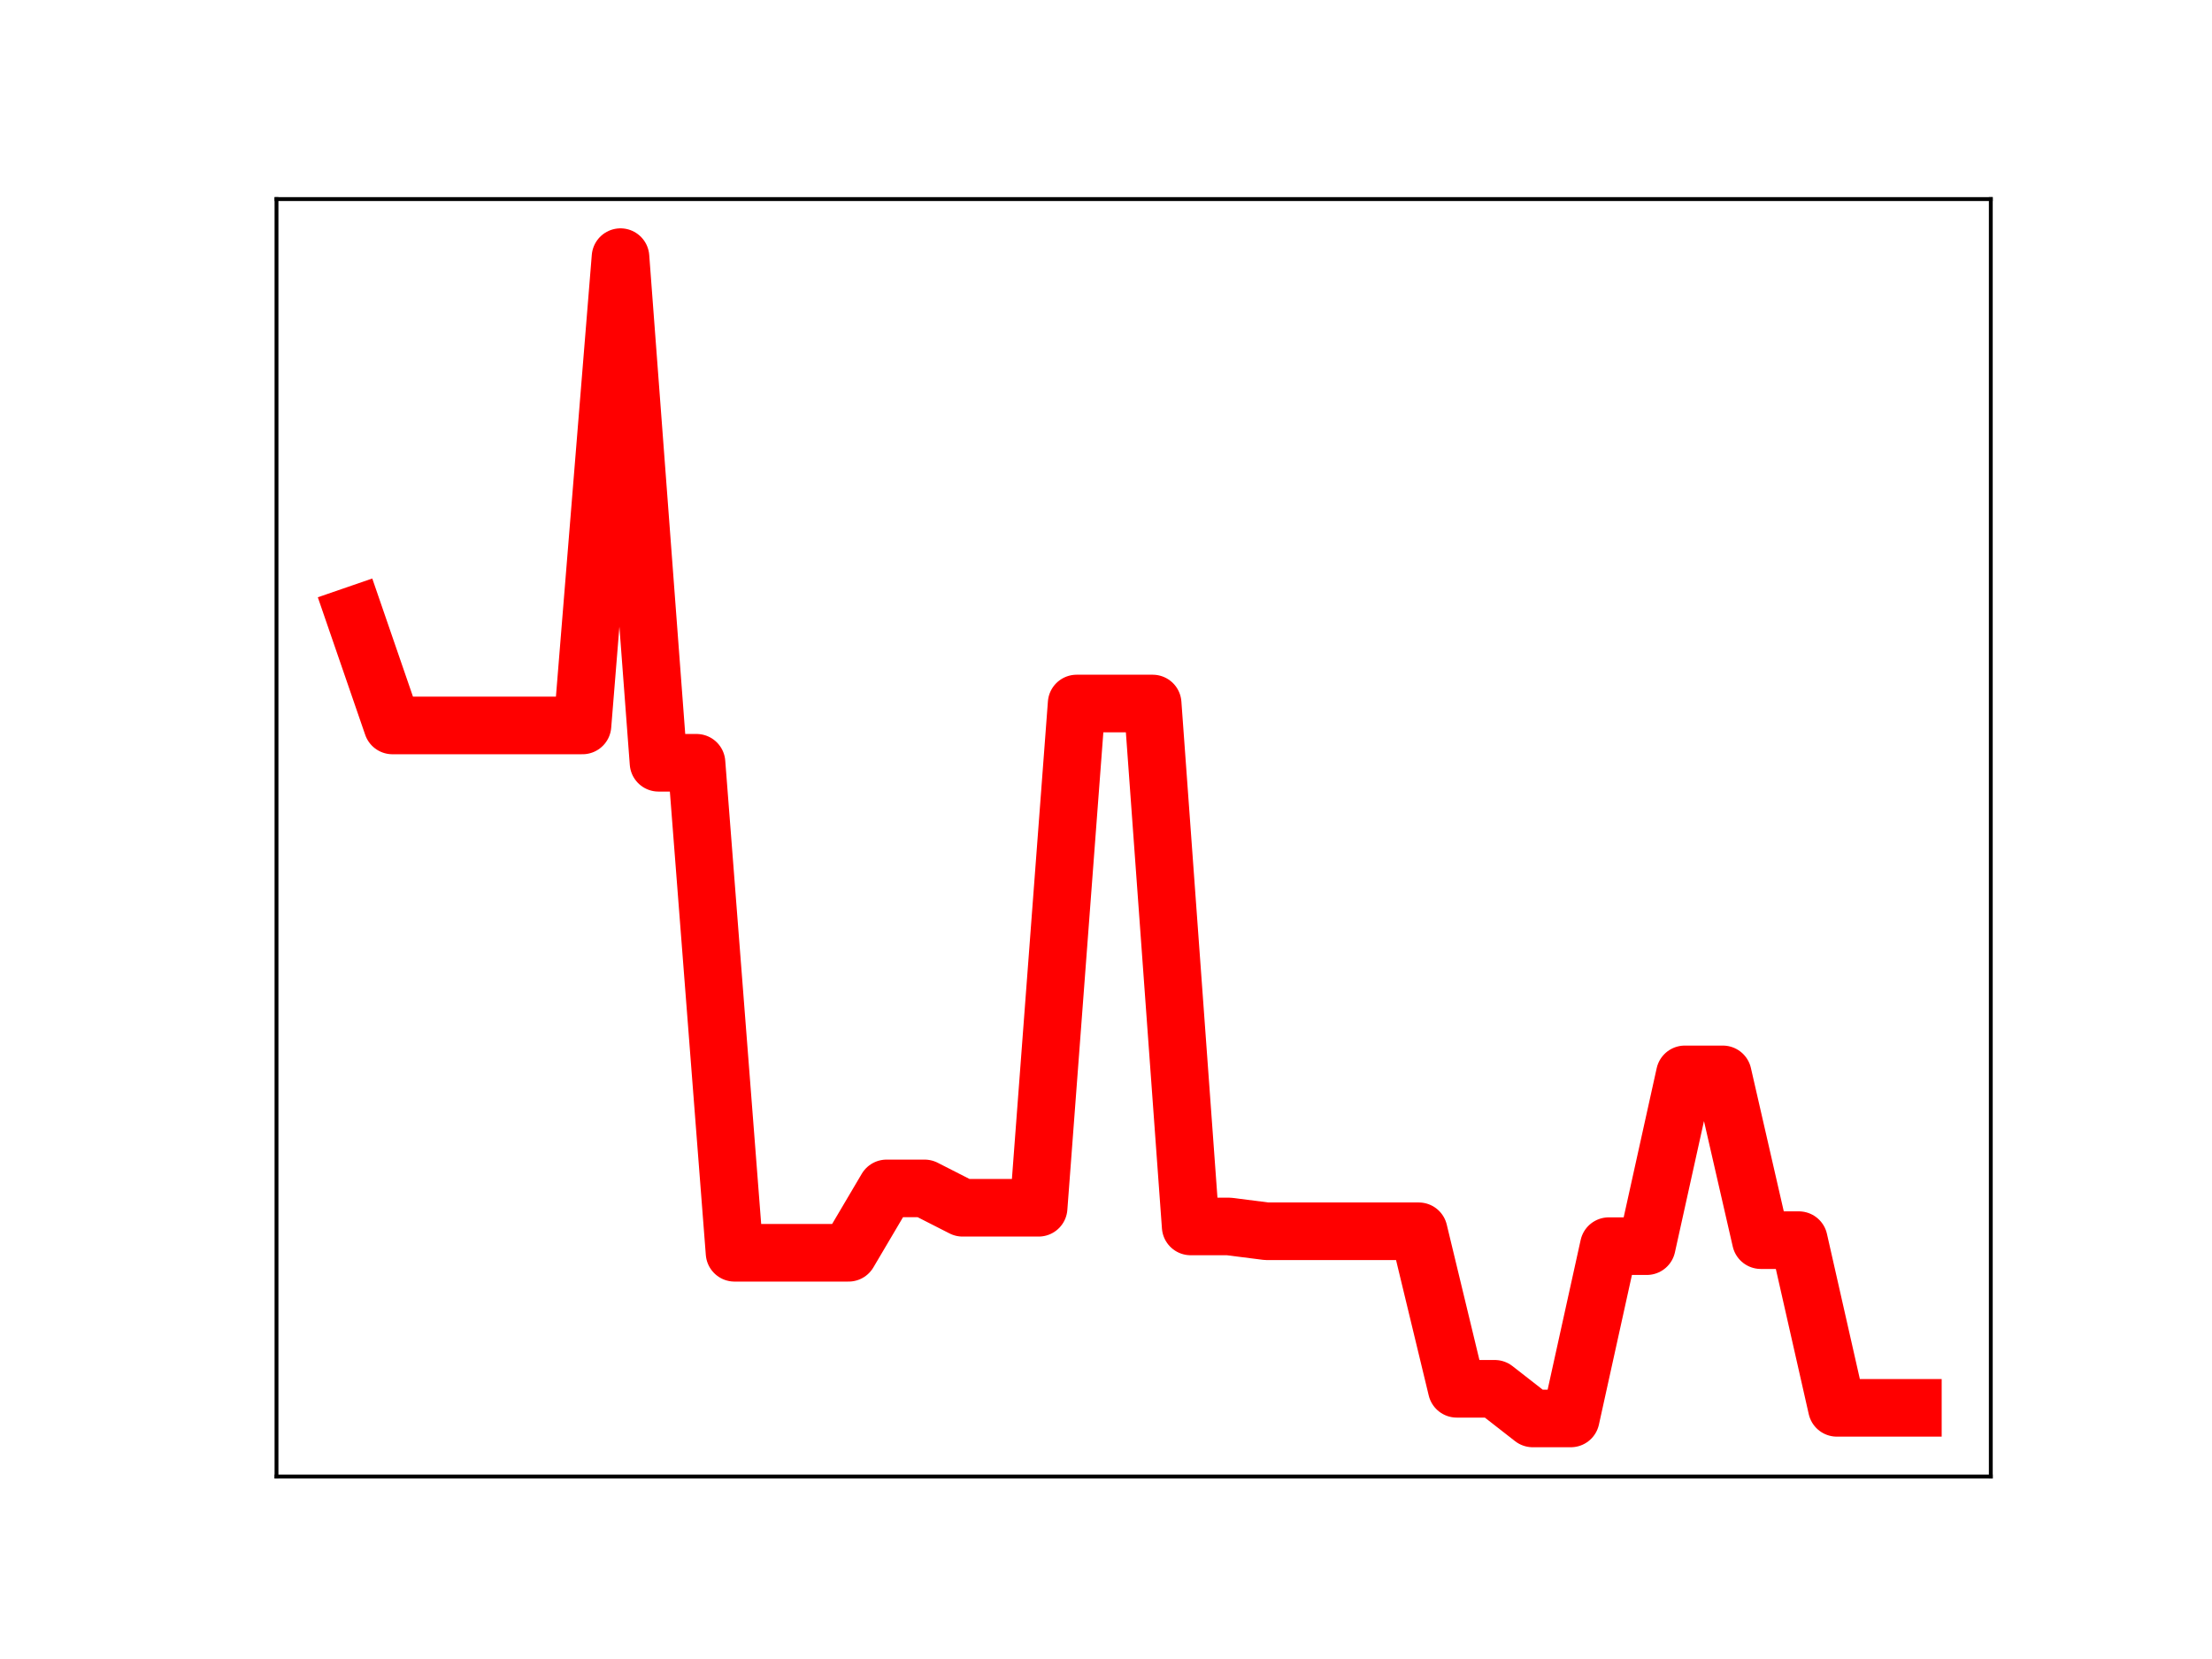 <?xml version="1.0" encoding="utf-8" standalone="no"?>
<!DOCTYPE svg PUBLIC "-//W3C//DTD SVG 1.1//EN"
  "http://www.w3.org/Graphics/SVG/1.1/DTD/svg11.dtd">
<!-- Created with matplotlib (https://matplotlib.org/) -->
<svg height="345.6pt" version="1.1" viewBox="0 0 460.8 345.6" width="460.8pt" xmlns="http://www.w3.org/2000/svg" xmlns:xlink="http://www.w3.org/1999/xlink">
 <defs>
  <style type="text/css">
*{stroke-linecap:butt;stroke-linejoin:round;}
  </style>
 </defs>
 <g id="figure_1">
  <g id="patch_1">
   <path d="M 0 345.6 
L 460.8 345.6 
L 460.8 0 
L 0 0 
z
" style="fill:#ffffff;"/>
  </g>
  <g id="axes_1">
   <g id="patch_2">
    <path d="M 57.6 307.584 
L 414.72 307.584 
L 414.72 41.472 
L 57.6 41.472 
z
" style="fill:#ffffff;"/>
   </g>
   <g id="line2d_1">
    <path clip-path="url(#p919946cf5e)" d="M 73.833 128.141 
L 81.751 151.124 
L 89.67 151.124 
L 97.588 151.124 
L 105.506 151.124 
L 113.425 151.124 
L 121.343 151.124 
L 129.262 53.568 
L 137.18 158.9 
L 145.098 158.9 
L 153.017 260.978 
L 160.935 260.978 
L 168.854 260.978 
L 176.772 260.978 
L 184.69 247.566 
L 192.609 247.566 
L 200.527 251.6 
L 208.446 251.6 
L 216.364 251.6 
L 224.282 146.555 
L 232.201 146.555 
L 240.119 146.555 
L 248.038 255.49 
L 255.956 255.49 
L 263.874 256.496 
L 271.793 256.496 
L 279.711 256.496 
L 287.63 256.496 
L 295.548 256.496 
L 303.466 289.312 
L 311.385 289.312 
L 319.303 295.488 
L 327.222 295.488 
L 335.14 259.597 
L 343.058 259.597 
L 350.977 223.813 
L 358.895 223.813 
L 366.814 258.347 
L 374.732 258.347 
L 382.65 293.278 
L 390.569 293.278 
L 398.487 293.278 
" style="fill:none;stroke:#ff0000;stroke-linecap:square;stroke-width:12;"/>
    <defs>
     <path d="M 0 3 
C 0.796 3 1.559 2.684 2.121 2.121 
C 2.684 1.559 3 0.796 3 0 
C 3 -0.796 2.684 -1.559 2.121 -2.121 
C 1.559 -2.684 0.796 -3 0 -3 
C -0.796 -3 -1.559 -2.684 -2.121 -2.121 
C -2.684 -1.559 -3 -0.796 -3 0 
C -3 0.796 -2.684 1.559 -2.121 2.121 
C -1.559 2.684 -0.796 3 0 3 
z
" id="ma2eb94d900" style="stroke:#ff0000;"/>
    </defs>
    <g clip-path="url(#p919946cf5e)">
     <use style="fill:#ff0000;stroke:#ff0000;" x="73.833" xlink:href="#ma2eb94d900" y="128.141"/>
     <use style="fill:#ff0000;stroke:#ff0000;" x="81.751" xlink:href="#ma2eb94d900" y="151.124"/>
     <use style="fill:#ff0000;stroke:#ff0000;" x="89.67" xlink:href="#ma2eb94d900" y="151.124"/>
     <use style="fill:#ff0000;stroke:#ff0000;" x="97.588" xlink:href="#ma2eb94d900" y="151.124"/>
     <use style="fill:#ff0000;stroke:#ff0000;" x="105.506" xlink:href="#ma2eb94d900" y="151.124"/>
     <use style="fill:#ff0000;stroke:#ff0000;" x="113.425" xlink:href="#ma2eb94d900" y="151.124"/>
     <use style="fill:#ff0000;stroke:#ff0000;" x="121.343" xlink:href="#ma2eb94d900" y="151.124"/>
     <use style="fill:#ff0000;stroke:#ff0000;" x="129.262" xlink:href="#ma2eb94d900" y="53.568"/>
     <use style="fill:#ff0000;stroke:#ff0000;" x="137.18" xlink:href="#ma2eb94d900" y="158.9"/>
     <use style="fill:#ff0000;stroke:#ff0000;" x="145.098" xlink:href="#ma2eb94d900" y="158.9"/>
     <use style="fill:#ff0000;stroke:#ff0000;" x="153.017" xlink:href="#ma2eb94d900" y="260.978"/>
     <use style="fill:#ff0000;stroke:#ff0000;" x="160.935" xlink:href="#ma2eb94d900" y="260.978"/>
     <use style="fill:#ff0000;stroke:#ff0000;" x="168.854" xlink:href="#ma2eb94d900" y="260.978"/>
     <use style="fill:#ff0000;stroke:#ff0000;" x="176.772" xlink:href="#ma2eb94d900" y="260.978"/>
     <use style="fill:#ff0000;stroke:#ff0000;" x="184.69" xlink:href="#ma2eb94d900" y="247.566"/>
     <use style="fill:#ff0000;stroke:#ff0000;" x="192.609" xlink:href="#ma2eb94d900" y="247.566"/>
     <use style="fill:#ff0000;stroke:#ff0000;" x="200.527" xlink:href="#ma2eb94d900" y="251.6"/>
     <use style="fill:#ff0000;stroke:#ff0000;" x="208.446" xlink:href="#ma2eb94d900" y="251.6"/>
     <use style="fill:#ff0000;stroke:#ff0000;" x="216.364" xlink:href="#ma2eb94d900" y="251.6"/>
     <use style="fill:#ff0000;stroke:#ff0000;" x="224.282" xlink:href="#ma2eb94d900" y="146.555"/>
     <use style="fill:#ff0000;stroke:#ff0000;" x="232.201" xlink:href="#ma2eb94d900" y="146.555"/>
     <use style="fill:#ff0000;stroke:#ff0000;" x="240.119" xlink:href="#ma2eb94d900" y="146.555"/>
     <use style="fill:#ff0000;stroke:#ff0000;" x="248.038" xlink:href="#ma2eb94d900" y="255.49"/>
     <use style="fill:#ff0000;stroke:#ff0000;" x="255.956" xlink:href="#ma2eb94d900" y="255.49"/>
     <use style="fill:#ff0000;stroke:#ff0000;" x="263.874" xlink:href="#ma2eb94d900" y="256.496"/>
     <use style="fill:#ff0000;stroke:#ff0000;" x="271.793" xlink:href="#ma2eb94d900" y="256.496"/>
     <use style="fill:#ff0000;stroke:#ff0000;" x="279.711" xlink:href="#ma2eb94d900" y="256.496"/>
     <use style="fill:#ff0000;stroke:#ff0000;" x="287.63" xlink:href="#ma2eb94d900" y="256.496"/>
     <use style="fill:#ff0000;stroke:#ff0000;" x="295.548" xlink:href="#ma2eb94d900" y="256.496"/>
     <use style="fill:#ff0000;stroke:#ff0000;" x="303.466" xlink:href="#ma2eb94d900" y="289.312"/>
     <use style="fill:#ff0000;stroke:#ff0000;" x="311.385" xlink:href="#ma2eb94d900" y="289.312"/>
     <use style="fill:#ff0000;stroke:#ff0000;" x="319.303" xlink:href="#ma2eb94d900" y="295.488"/>
     <use style="fill:#ff0000;stroke:#ff0000;" x="327.222" xlink:href="#ma2eb94d900" y="295.488"/>
     <use style="fill:#ff0000;stroke:#ff0000;" x="335.14" xlink:href="#ma2eb94d900" y="259.597"/>
     <use style="fill:#ff0000;stroke:#ff0000;" x="343.058" xlink:href="#ma2eb94d900" y="259.597"/>
     <use style="fill:#ff0000;stroke:#ff0000;" x="350.977" xlink:href="#ma2eb94d900" y="223.813"/>
     <use style="fill:#ff0000;stroke:#ff0000;" x="358.895" xlink:href="#ma2eb94d900" y="223.813"/>
     <use style="fill:#ff0000;stroke:#ff0000;" x="366.814" xlink:href="#ma2eb94d900" y="258.347"/>
     <use style="fill:#ff0000;stroke:#ff0000;" x="374.732" xlink:href="#ma2eb94d900" y="258.347"/>
     <use style="fill:#ff0000;stroke:#ff0000;" x="382.65" xlink:href="#ma2eb94d900" y="293.278"/>
     <use style="fill:#ff0000;stroke:#ff0000;" x="390.569" xlink:href="#ma2eb94d900" y="293.278"/>
     <use style="fill:#ff0000;stroke:#ff0000;" x="398.487" xlink:href="#ma2eb94d900" y="293.278"/>
    </g>
   </g>
   <g id="patch_3">
    <path d="M 57.6 307.584 
L 57.6 41.472 
" style="fill:none;stroke:#000000;stroke-linecap:square;stroke-linejoin:miter;stroke-width:0.8;"/>
   </g>
   <g id="patch_4">
    <path d="M 414.72 307.584 
L 414.72 41.472 
" style="fill:none;stroke:#000000;stroke-linecap:square;stroke-linejoin:miter;stroke-width:0.8;"/>
   </g>
   <g id="patch_5">
    <path d="M 57.6 307.584 
L 414.72 307.584 
" style="fill:none;stroke:#000000;stroke-linecap:square;stroke-linejoin:miter;stroke-width:0.8;"/>
   </g>
   <g id="patch_6">
    <path d="M 57.6 41.472 
L 414.72 41.472 
" style="fill:none;stroke:#000000;stroke-linecap:square;stroke-linejoin:miter;stroke-width:0.8;"/>
   </g>
  </g>
 </g>
 <defs>
  <clipPath id="p919946cf5e">
   <rect height="266.112" width="357.12" x="57.6" y="41.472"/>
  </clipPath>
 </defs>
</svg>
